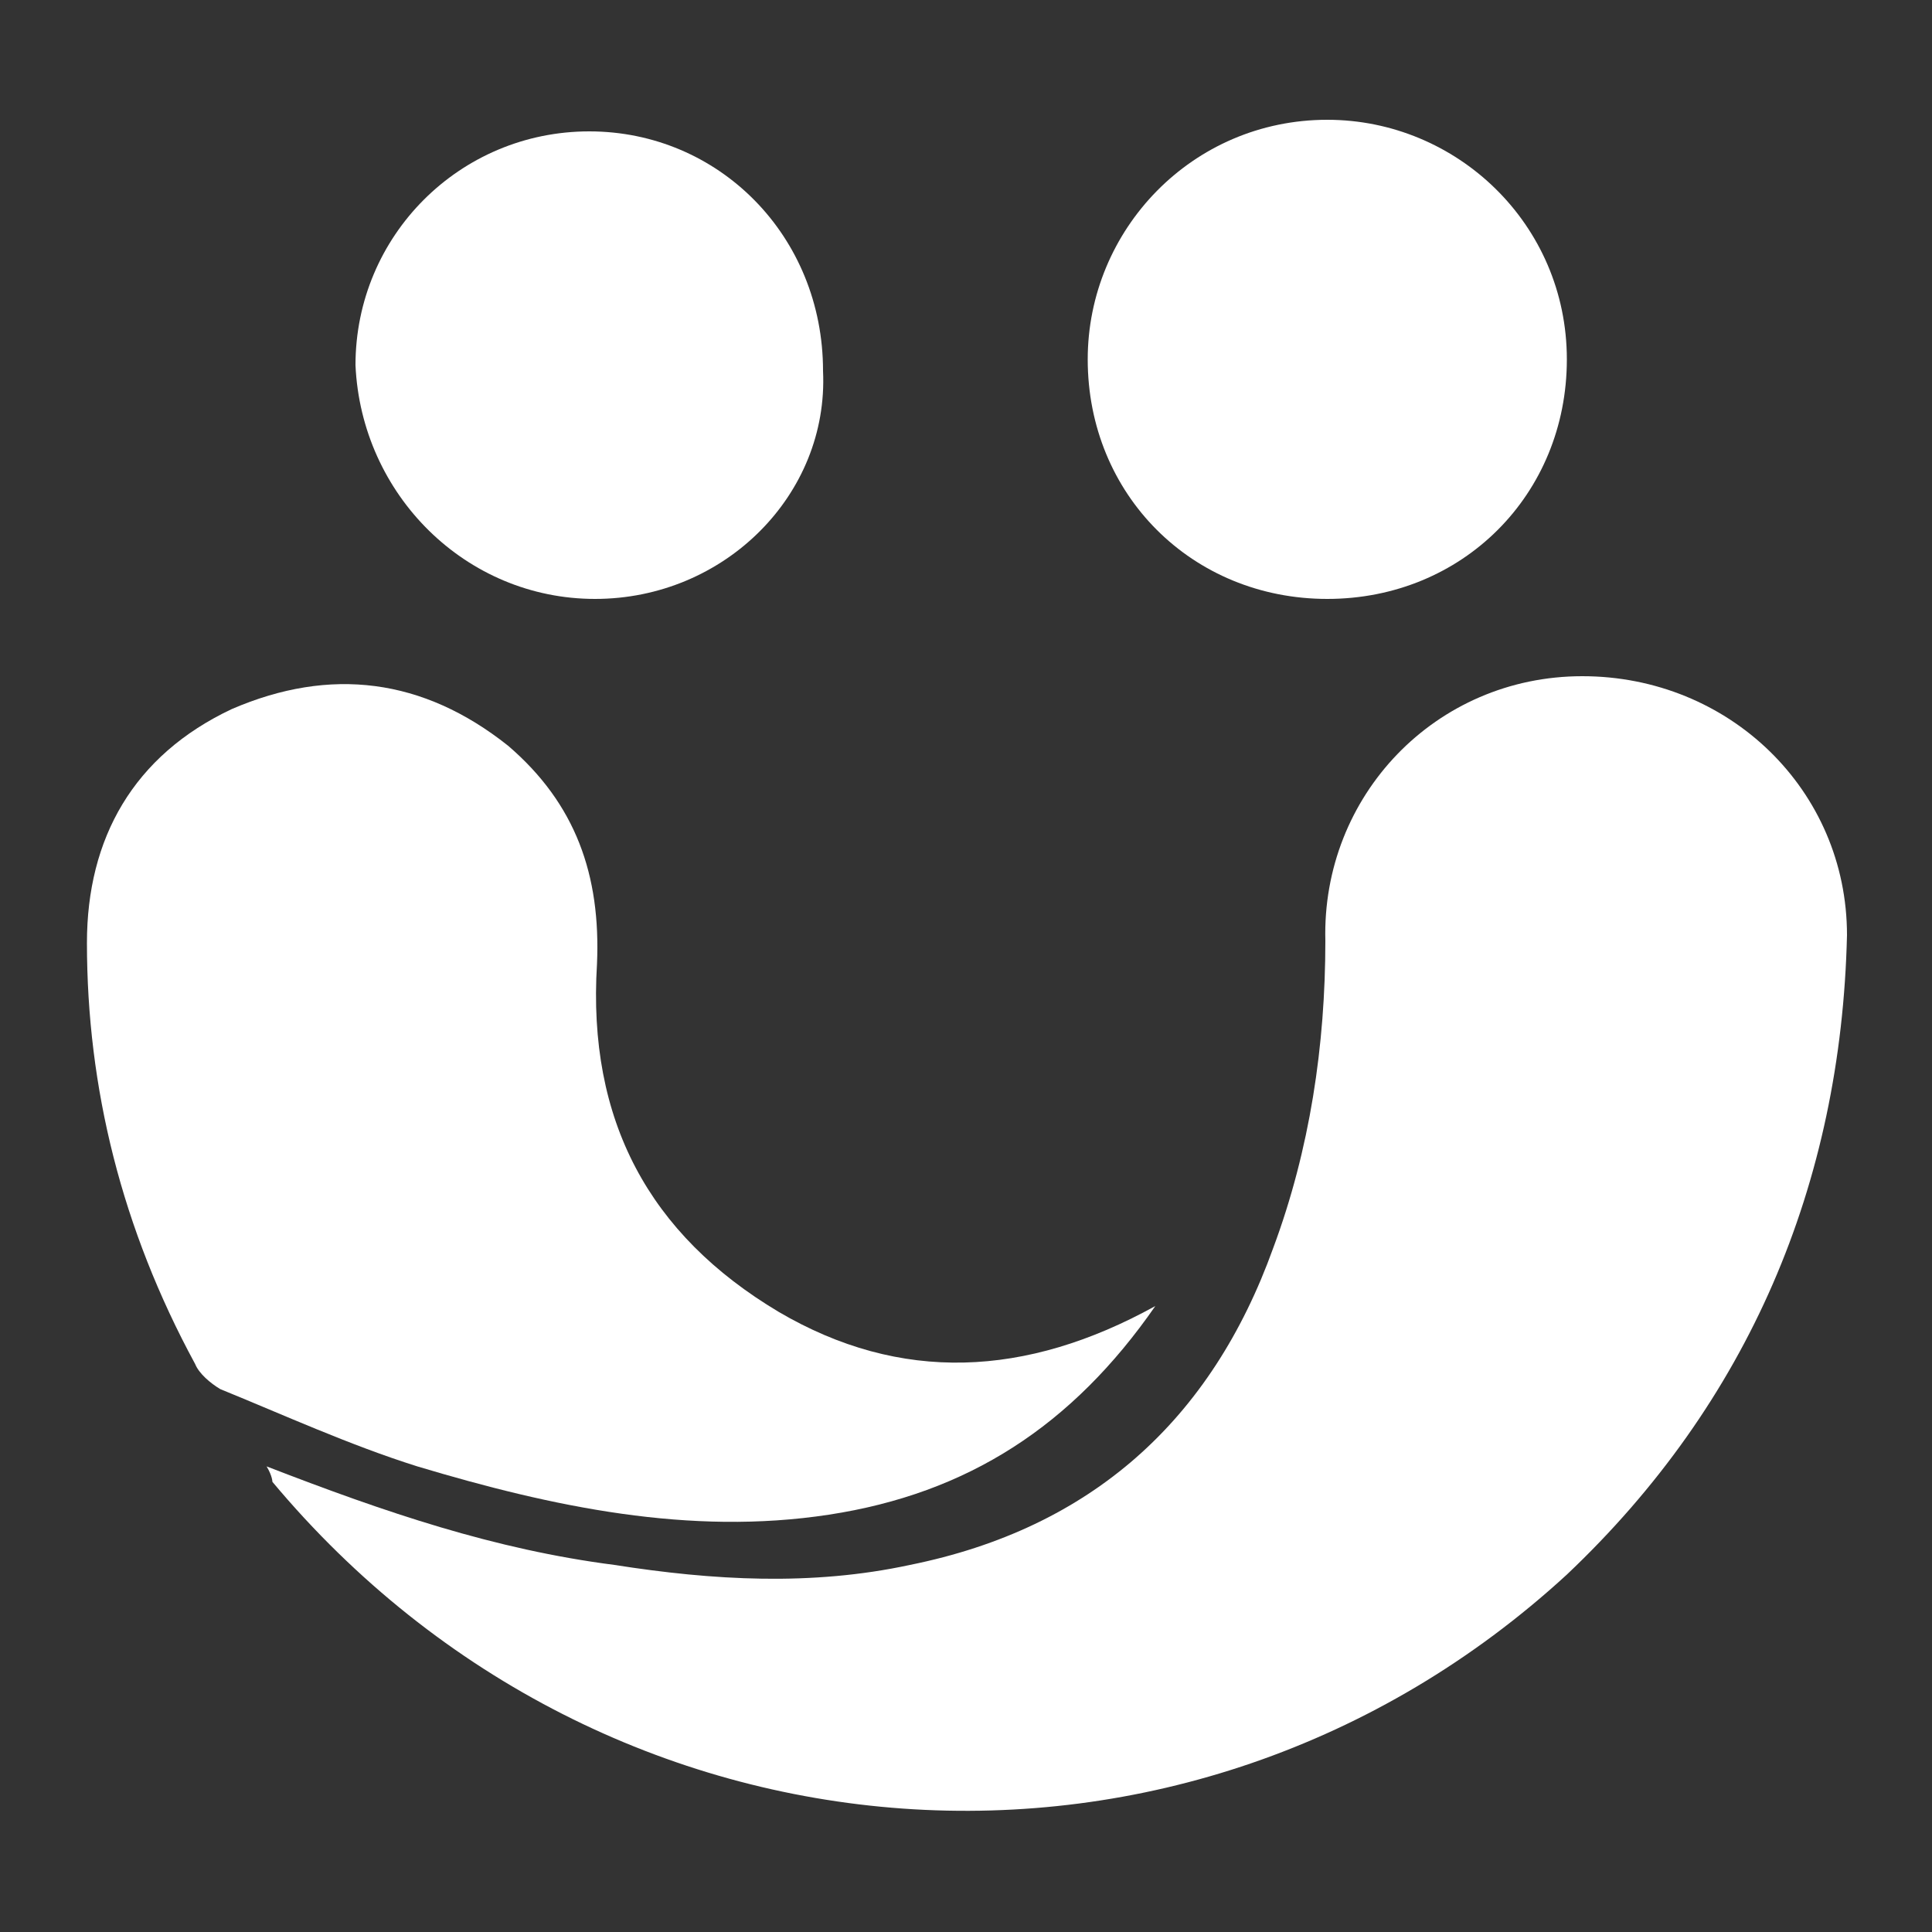 <?xml version="1.0" encoding="utf-8"?>
<!-- Generator: Adobe Illustrator 15.1.0, SVG Export Plug-In . SVG Version: 6.00 Build 0)  -->
<!DOCTYPE svg PUBLIC "-//W3C//DTD SVG 1.1//EN" "http://www.w3.org/Graphics/SVG/1.1/DTD/svg11.dtd">
<svg version="1.1" id="Layer_1" xmlns="http://www.w3.org/2000/svg" xmlns:xlink="http://www.w3.org/1999/xlink" x="0px" y="0px"
	 width="150px" height="150px" viewBox="0 0 1984.25 1984.25" enable-background="new 0 0 1984.25 1984.25"
	 xml:space="preserve">
<rect x="0" y="0" width="1984.25" height="1984.25" fill="#333333" stroke="none"/>
<g>
	<path fill="#FFFFFF" d="M273.826,1506.046c123.023,47.622,234.142,85.323,357.165,101.196c101.197,15.874,202.394,21.827,303.591,0
		c186.52-37.7,309.543-148.818,373.039-325.417c37.7-101.196,53.574-208.346,53.574-315.495
		c-3.969-148.819,113.103-271.843,263.905-271.843c150.804,0,271.843,117.071,271.843,265.89
		c-5.953,255.969-101.197,480.188-287.717,656.787c-388.913,357.165-986.172,315.495-1329.447-95.244
		C279.779,1521.92,279.779,1515.967,273.826,1506.046z"/>
	<path fill="#FFFFFF" d="M1186.582,1341.354c-85.323,123.023-192.473,192.472-335.339,214.299
		c-142.866,21.826-283.748-7.938-422.646-49.606c-69.448-21.827-138.897-53.575-202.393-79.37
		c-9.921-5.953-21.827-15.874-25.795-25.795c-75.401-138.897-111.118-283.748-111.118-432.566
		c0-107.15,47.622-192.473,148.819-240.095c101.197-43.653,196.441-31.748,283.748,37.701
		c69.449,59.527,95.244,132.944,91.275,224.22c-9.921,160.725,53.575,277.795,186.52,357.165
		C924.66,1420.723,1053.637,1414.771,1186.582,1341.354z"/>
	<path fill="#FFFFFF" d="M1363.18,123.023c132.944,0,246.047,107.149,246.047,246.047s-107.149,246.047-246.047,246.047
		s-246.047-107.149-246.047-246.047C1117.133,236.126,1224.282,123.023,1363.18,123.023z"/>
	<path fill="#FFFFFF" d="M611.148,615.117c-132.944,0-240.094-107.149-246.047-240.094c0-132.945,107.15-240.095,240.095-240.095
		s240.095,107.15,240.095,246.047C851.243,507.968,744.094,615.117,611.148,615.117z"/>
</g>
</svg>
